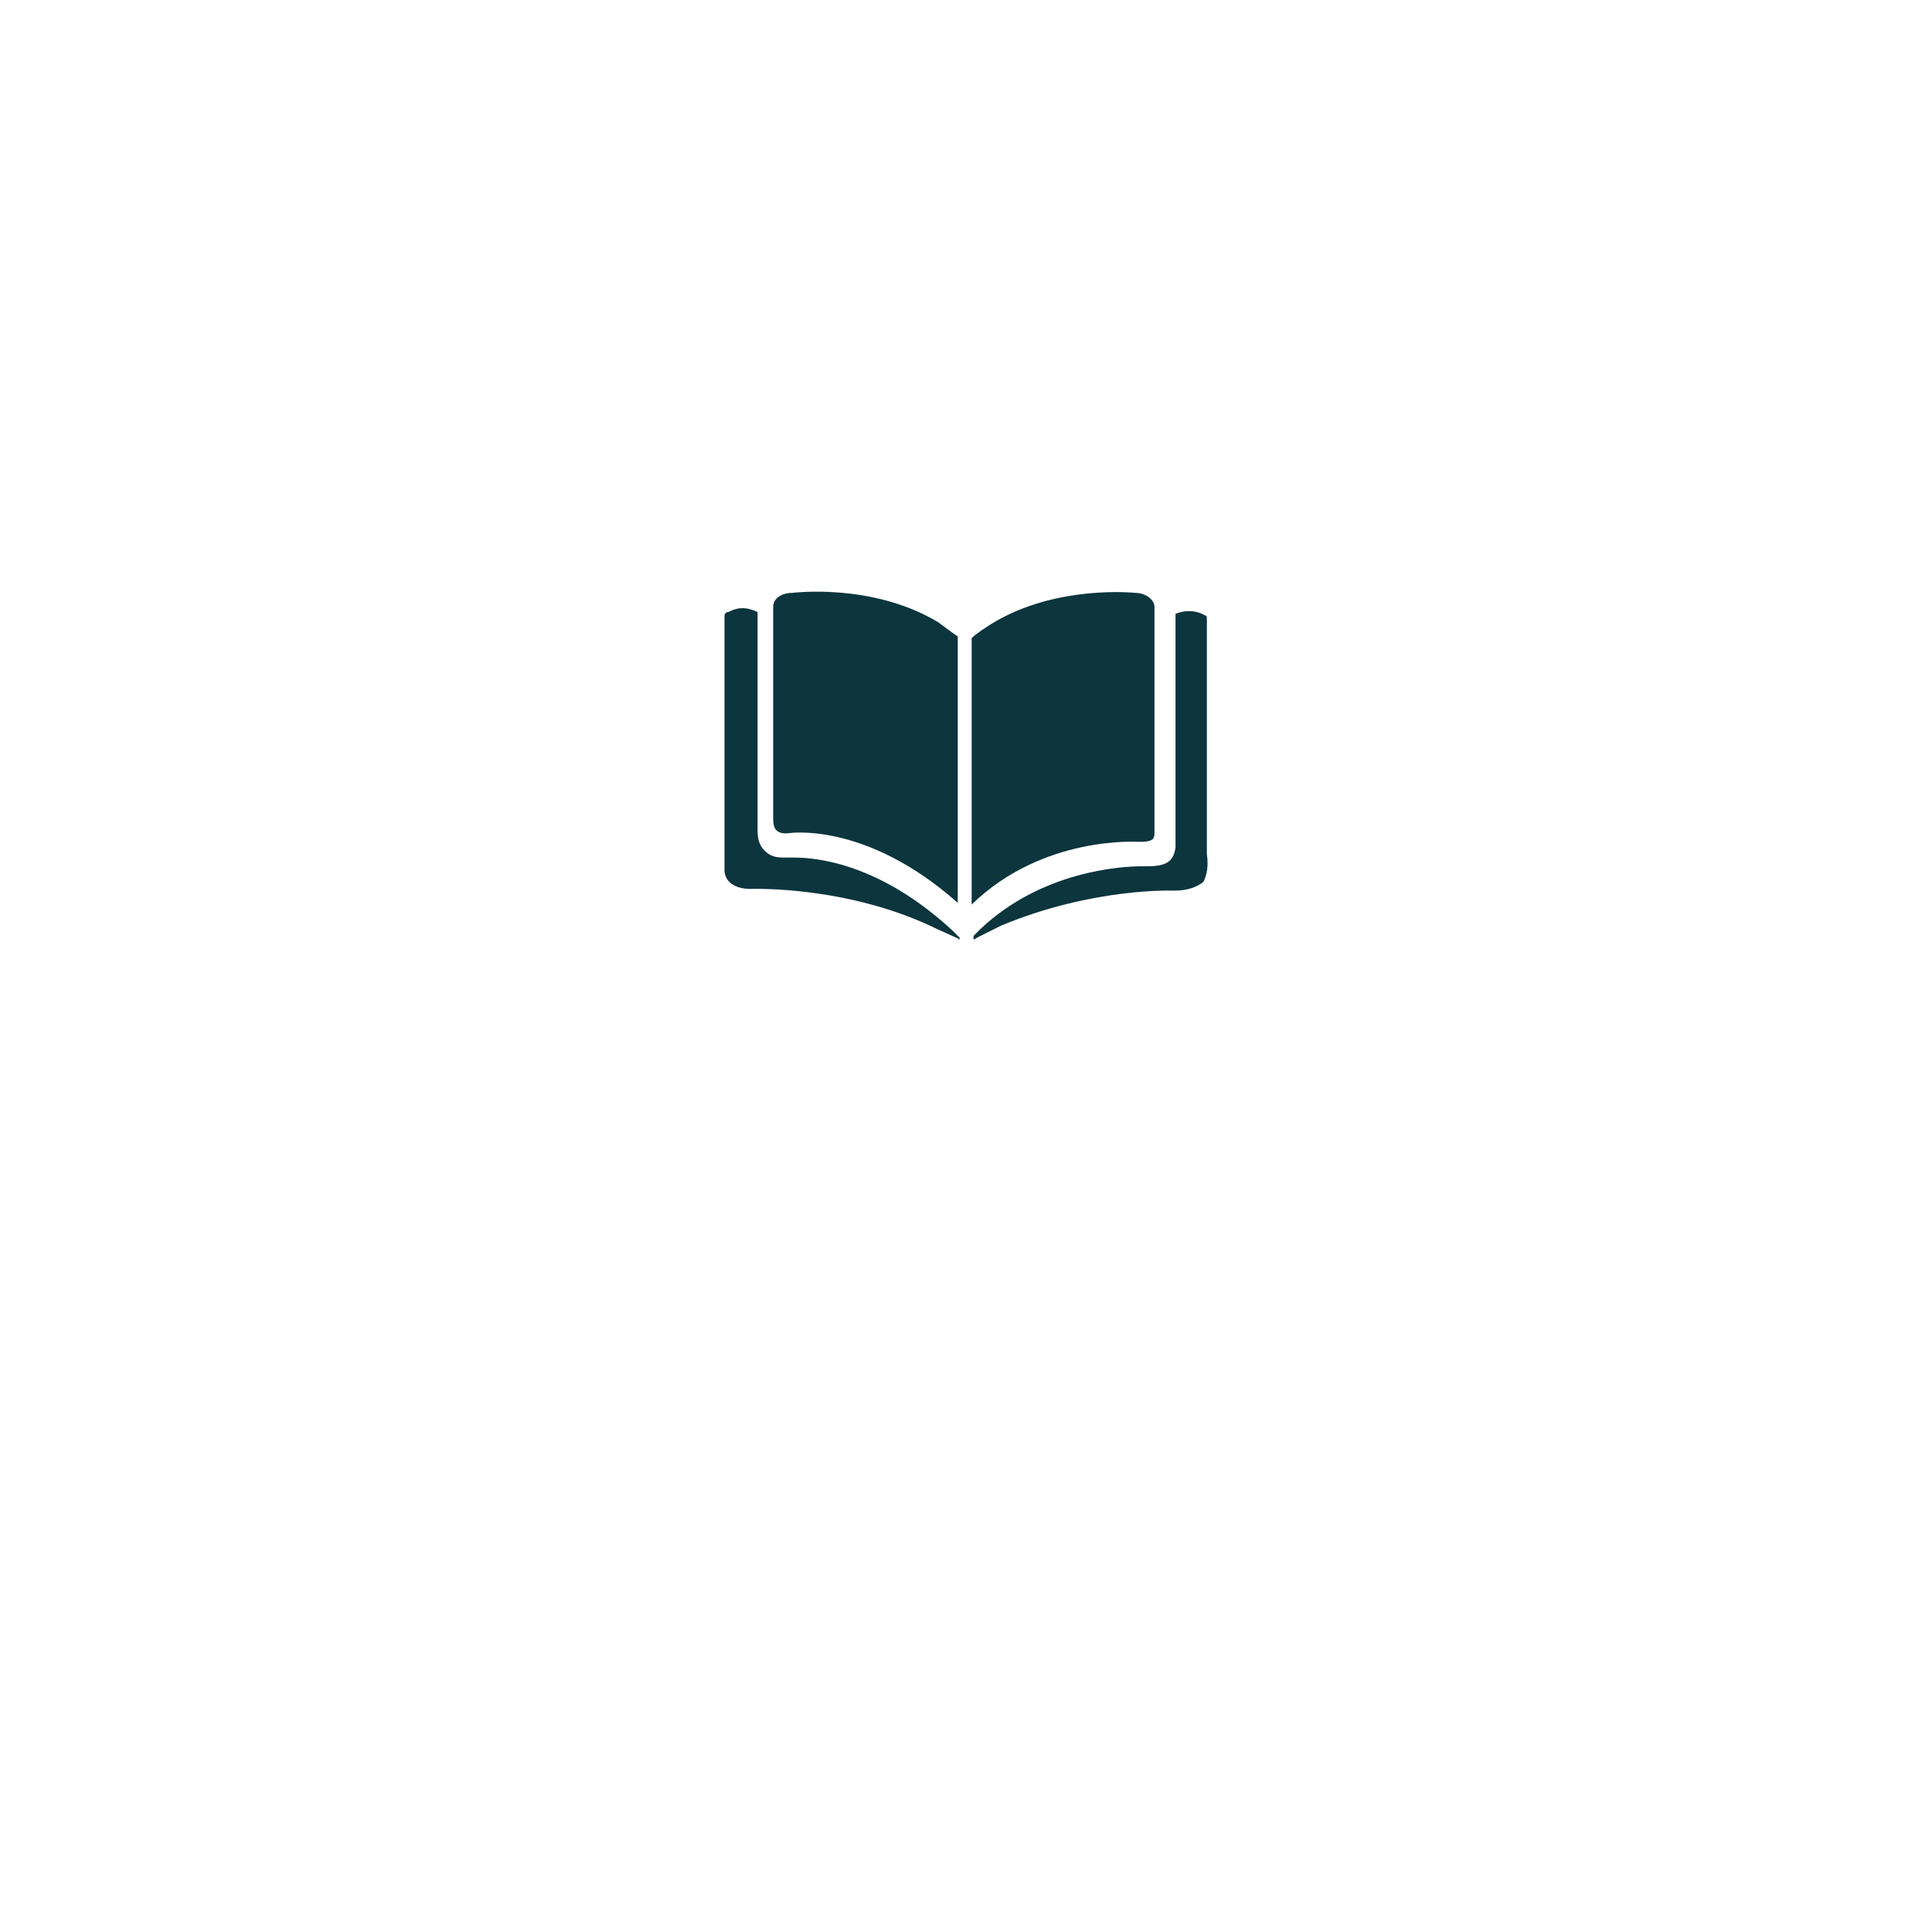 <svg width="40" height="40" viewBox="0 0 40 40" fill="none" xmlns="http://www.w3.org/2000/svg">
<g filter="url(#filter0_d)">
<circle cx="20" cy="16" r="10" fill="white"/>
</g>
<path d="M16.332 17.25C16.332 17.25 17.919 16.998 19.829 18.692V13.177C19.721 13.105 19.577 12.996 19.433 12.888C18.063 12.059 16.404 12.275 16.404 12.275C16.188 12.275 16.008 12.384 16.008 12.564V16.926C16.008 17.07 16.008 17.286 16.332 17.25Z" fill="#0C353E"/>
<path d="M23.578 17.43C23.902 17.43 23.902 17.358 23.902 17.214V12.564C23.902 12.419 23.722 12.275 23.506 12.275C23.506 12.275 21.848 12.095 20.514 12.924C20.406 12.996 20.225 13.104 20.117 13.213V18.728C21.595 17.286 23.578 17.43 23.578 17.43Z" fill="#0C353E"/>
<path d="M24.987 17.683V12.816C24.987 12.78 24.987 12.744 24.951 12.744C24.951 12.744 24.698 12.564 24.338 12.708V17.503V17.539C24.302 17.827 24.158 17.935 23.761 17.935C23.761 17.935 23.725 17.935 23.653 17.935C23.184 17.935 21.562 18.043 20.3 19.233L20.156 19.377V19.449C20.192 19.449 20.228 19.413 20.228 19.413L20.733 19.161C22.644 18.368 24.302 18.44 24.302 18.44C24.59 18.44 24.771 18.368 24.915 18.26C24.987 18.116 25.023 17.935 24.987 17.683Z" fill="#0C353E"/>
<path d="M16.442 17.755C16.298 17.755 16.226 17.755 16.226 17.755C16.045 17.755 15.937 17.719 15.829 17.611C15.685 17.467 15.685 17.286 15.685 17.178V12.672C15.324 12.492 15.108 12.672 15.072 12.672C15.036 12.672 15 12.708 15 12.744V18.007C15 18.26 15.216 18.404 15.541 18.404C15.577 18.404 17.559 18.332 19.398 19.233L19.795 19.413C19.831 19.413 19.831 19.449 19.867 19.449V19.413L19.723 19.269C18.244 17.899 16.947 17.755 16.442 17.755Z" fill="#0C353E"/>
<defs>
<filter id="filter0_d" x="0" y="0" width="40" height="40" filterUnits="userSpaceOnUse" color-interpolation-filters="sRGB">
<feFlood flood-opacity="0" result="BackgroundImageFix"/>
<feColorMatrix in="SourceAlpha" type="matrix" values="0 0 0 0 0 0 0 0 0 0 0 0 0 0 0 0 0 0 127 0"/>
<feOffset dy="4"/>
<feGaussianBlur stdDeviation="5"/>
<feColorMatrix type="matrix" values="0 0 0 0 0.04 0 0 0 0 0.154 0 0 0 0 0.179 0 0 0 0.15 0"/>
<feBlend mode="normal" in2="BackgroundImageFix" result="effect1_dropShadow"/>
<feBlend mode="normal" in="SourceGraphic" in2="effect1_dropShadow" result="shape"/>
</filter>
</defs>
</svg>
